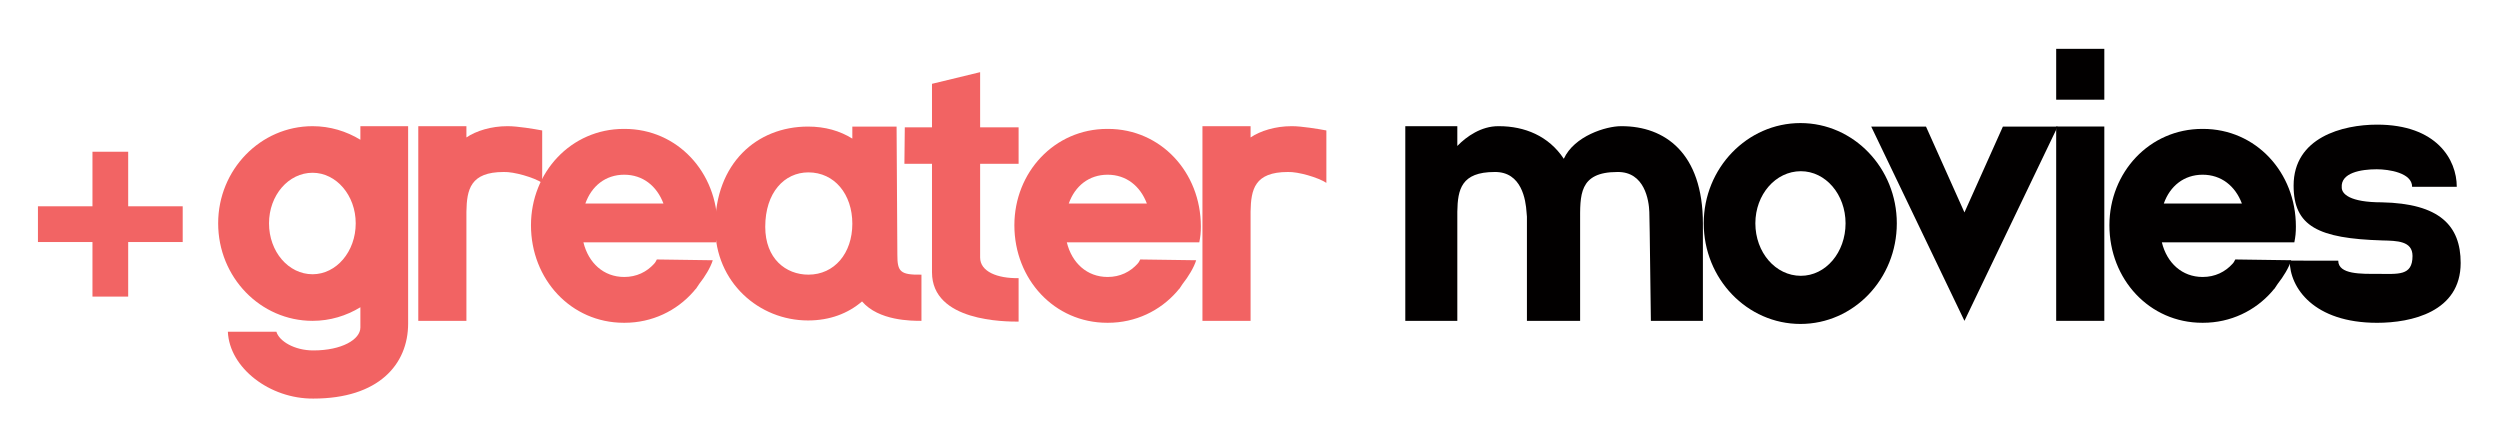 <?xml version="1.0" encoding="UTF-8" standalone="no"?>
<!DOCTYPE svg PUBLIC "-//W3C//DTD SVG 1.1//EN" "http://www.w3.org/Graphics/SVG/1.1/DTD/svg11.dtd">
<svg width="100%" height="100%" viewBox="0 0 1884 326" version="1.1" xmlns="http://www.w3.org/2000/svg" xmlns:xlink="http://www.w3.org/1999/xlink" xml:space="preserve" style="fill-rule:evenodd;clip-rule:evenodd;stroke-linejoin:round;stroke-miterlimit:1.414;">
    <g id="Artboard1" transform="matrix(0.941,0,0,0.717,-205.271,-868.21)">
        <rect x="218.039" y="1210.37" width="2000.66" height="454.187" style="fill:none;"/>
        <g transform="matrix(1.062,0,0,1.394,-17.91,-702.93)">
            <path d="M494.034,1468.04L494.034,1478.28C483.479,1471.84 471.165,1468.04 457.972,1468.04C418.694,1468.04 386.784,1500.82 386.784,1541.28C386.784,1582.02 418.694,1614.81 457.972,1614.81C471.165,1614.81 483.479,1611 494.034,1604.56L494.034,1619.8C494.034,1628.9 479.961,1637.12 458.558,1637.12C444.192,1637.12 432.757,1630.07 430.705,1623.03L394.103,1623.03C395.274,1650.29 425.721,1673.71 458.558,1673.42C507.792,1673.42 530.04,1647.65 530.04,1616.86L530.04,1468.04L494.034,1468.04ZM457.972,1579.68C439.794,1579.68 425.134,1562.68 425.134,1541.28C425.134,1520.17 439.794,1503.16 457.972,1503.16C475.856,1503.16 490.515,1520.17 490.515,1541.28C490.515,1562.68 475.856,1579.68 457.972,1579.68Z" style="fill:rgb(242,99,99);fill-rule:nonzero;"/>
            <path d="M605.349,1468.04L604.763,1468.04C592.749,1468.04 581.321,1471.55 573.995,1476.53L573.995,1468.04L537.695,1468.04L537.695,1614.81L573.995,1614.81L573.995,1532.47C574.288,1515.76 576.925,1502.58 602.126,1502.58C609.745,1502.29 624.982,1506.68 631.136,1510.78L631.136,1471.26C624.982,1470.09 612.382,1468.04 605.349,1468.04Z" style="fill:rgb(242,99,99);fill-rule:nonzero;"/>
            <path d="M693.277,1470.09L692.691,1470.09C652.849,1470.09 622.675,1502.87 622.675,1542.74C622.675,1583.49 652.849,1616.27 692.691,1616.27L693.277,1616.27C714.077,1616.27 732.533,1607.2 745.13,1592.86L746.595,1591.1C746.888,1590.81 746.888,1590.81 747.181,1590.52L749.525,1587C753.919,1581.44 758.02,1574.69 759.778,1569.12L717.592,1568.53C717.007,1569.7 716.421,1570.88 715.542,1571.76C709.976,1577.92 702.359,1581.73 692.984,1581.73C677.457,1581.73 666.032,1571.17 662.224,1555.62L762.122,1555.62C763.001,1551.23 763.293,1548.3 763.293,1543.62C763.293,1502.87 733.119,1470.09 693.277,1470.09ZM692.984,1504.63C707.046,1504.63 717.592,1513.14 722.573,1526.35L663.689,1526.35C668.376,1513.14 678.922,1504.63 692.984,1504.63Z" style="fill:rgb(242,99,99);fill-rule:nonzero;"/>
            <path d="M898.967,1565.02L898.382,1468.33L865.012,1468.33L865.012,1477.4C855.63,1471.55 844.489,1468.33 831.588,1468.33C792.896,1468.33 761.572,1496.14 761.572,1543.91C761.572,1585.83 794.652,1614.52 831.588,1614.52C848.007,1614.52 861.787,1609.25 872.33,1600.17C884.917,1614.81 909.516,1614.81 917.135,1614.81L917.135,1579.98C901.019,1580.27 898.967,1577.63 898.967,1565.02ZM831.881,1579.98C814.876,1579.98 799.336,1567.95 799.336,1543.91C799.336,1518.12 813.703,1502.87 831.881,1502.87C851.526,1502.87 865.012,1519.29 865.012,1541.57C865.012,1563.85 851.526,1579.98 831.881,1579.98Z" style="fill:rgb(242,99,99);fill-rule:nonzero;"/>
            <path d="M990.393,1496.42L990.393,1468.92L961.383,1468.92L961.383,1427.31L925.084,1436.1L925.084,1468.92L904.572,1468.92L904.279,1496.42L925.084,1496.42L925.084,1578.22C925.084,1615.39 980.137,1615.39 990.393,1615.39L990.393,1582.61C974.277,1582.9 961.383,1577.63 961.383,1567.08L961.383,1496.42L990.393,1496.42Z" style="fill:rgb(242,99,99);fill-rule:nonzero;"/>
            <path d="M1057.81,1470.09L1057.22,1470.09C1017.38,1470.09 987.207,1502.87 987.207,1542.74C987.207,1583.49 1017.38,1616.27 1057.22,1616.27L1057.81,1616.27C1078.61,1616.27 1097.07,1607.2 1109.66,1592.86L1111.13,1591.1C1111.42,1590.81 1111.42,1590.81 1111.71,1590.52L1114.06,1587C1118.45,1581.44 1122.55,1574.69 1124.31,1569.12L1082.12,1568.53C1081.54,1569.7 1080.95,1570.88 1080.07,1571.76C1074.51,1577.92 1066.89,1581.73 1057.52,1581.73C1041.99,1581.73 1030.56,1571.17 1026.76,1555.62L1126.65,1555.62C1127.53,1551.23 1127.83,1548.3 1127.83,1543.62C1127.83,1502.87 1097.65,1470.09 1057.81,1470.09ZM1057.52,1504.63C1071.58,1504.63 1082.12,1513.14 1087.11,1526.35L1028.22,1526.35C1032.91,1513.14 1043.45,1504.63 1057.52,1504.63Z" style="fill:rgb(242,99,99);fill-rule:nonzero;"/>
            <path d="M1196.69,1468.04L1196.1,1468.04C1184.09,1468.04 1172.66,1471.55 1165.33,1476.53L1165.33,1468.04L1129.03,1468.04L1129.03,1614.81L1165.33,1614.81L1165.33,1532.47C1165.63,1515.76 1168.26,1502.58 1193.46,1502.58C1201.08,1502.29 1216.32,1506.68 1222.48,1510.78L1222.48,1471.26C1216.32,1470.09 1203.72,1468.04 1196.69,1468.04Z" style="fill:rgb(242,99,99);fill-rule:nonzero;"/>
            <path d="M1445.2,1468.04L1444.62,1468.04C1433.47,1468.04 1409.43,1475.36 1401.53,1492.63C1390.11,1475.36 1371.96,1468.04 1352.6,1468.04L1352.02,1468.04C1339.41,1468.04 1328.26,1475.65 1321.23,1482.96L1321.23,1468.04L1282,1468.04L1282,1614.81L1321.23,1614.81L1321.23,1560.6C1321.23,1558.55 1321.23,1556.2 1321.23,1554.15L1321.23,1532.47C1321.52,1515.76 1324.16,1502.58 1349.38,1502.58C1369.9,1502.29 1372.84,1523.97 1373.42,1532.76L1373.72,1536.28L1373.72,1614.81L1413.83,1614.81L1413.83,1541.55L1413.83,1540.67C1413.83,1520.16 1412.65,1502.58 1441.98,1502.58C1462.5,1502.29 1465.73,1523.97 1466.02,1532.76L1466.31,1548L1467.19,1614.81L1506.42,1614.81L1506.42,1541.55C1506.42,1487.94 1477.44,1468.04 1445.2,1468.04Z" style="fill:rgb(2,0,0);fill-rule:nonzero;"/>
            <path d="M1579.99,1617.15C1620.15,1617.15 1652.65,1583.2 1652.65,1541.28C1652.65,1499.65 1620.15,1465.69 1579.99,1465.69C1539.83,1465.69 1507.05,1499.65 1507.05,1541.28C1507.05,1583.2 1539.83,1617.15 1579.99,1617.15ZM1545.98,1541.28C1545.98,1519.58 1561.23,1501.99 1580.29,1501.99C1599.05,1501.99 1614,1519.58 1614,1541.28C1614,1563.26 1599.05,1580.85 1580.29,1580.85C1561.23,1580.85 1545.98,1563.26 1545.98,1541.28Z" style="fill:rgb(2,0,0);fill-rule:nonzero;"/>
            <path d="M1732.65,1468.33L1703.65,1533.07L1674.65,1468.33L1633.34,1468.33L1703.65,1614.81L1773.96,1468.33L1732.65,1468.33Z" style="fill:rgb(2,0,0);fill-rule:nonzero;"/>
            <path d="M1772.83,1409.72L1772.83,1448.07L1809.13,1448.07L1809.13,1409.72L1772.83,1409.72ZM1772.83,1468.29L1772.83,1614.81L1809.13,1614.81L1809.13,1468.29L1772.83,1468.29Z" style="fill:rgb(2,0,0);fill-rule:nonzero;"/>
            <path d="M1883.57,1470.09L1882.99,1470.09C1843.15,1470.09 1812.97,1502.87 1812.97,1542.74C1812.97,1583.49 1843.15,1616.27 1882.99,1616.27L1883.57,1616.27C1904.37,1616.27 1922.83,1607.2 1935.43,1592.86L1936.89,1591.1C1937.18,1590.81 1937.18,1590.81 1937.48,1590.52L1939.82,1587C1944.22,1581.44 1948.32,1574.69 1950.08,1569.12L1907.89,1568.53C1907.3,1569.7 1906.72,1570.88 1905.84,1571.76C1900.27,1577.92 1892.65,1581.73 1883.28,1581.73C1867.75,1581.73 1856.33,1571.17 1852.52,1555.62L1952.42,1555.62C1953.3,1551.23 1953.59,1548.3 1953.59,1543.62C1953.59,1502.87 1923.42,1470.09 1883.57,1470.09ZM1883.28,1504.63C1897.34,1504.63 1907.89,1513.14 1912.87,1526.35L1853.99,1526.35C1858.67,1513.14 1869.22,1504.63 1883.28,1504.63Z" style="fill:rgb(2,0,0);fill-rule:nonzero;"/>
            <path d="M1948.92,1569.41C1948.92,1589.92 1967.09,1616.29 2014.85,1616.29C2040.64,1616.29 2077.85,1608.09 2077.85,1571.17C2077.85,1543.04 2062.03,1526.33 2018.37,1525.45C1994.03,1525.45 1988.17,1519 1988.17,1514.31C1987.29,1503.17 2002.54,1500.53 2014.56,1500.53C2023.65,1500.53 2041.24,1503.17 2041.24,1513.72L2074.91,1513.72C2074.91,1493.21 2059.69,1466.87 2014.85,1466.87C1988.76,1466.87 1951.87,1476.52 1951.87,1512.84C1951.87,1543.62 1970.6,1552.71 2018.66,1554.18C2029.81,1554.47 2041.54,1554.47 2041.54,1565.9C2041.54,1581.14 2030.69,1579.39 2015.14,1579.39C2003.12,1579.39 1985.53,1579.97 1985.53,1569.42L1948.92,1569.41Z" style="fill:rgb(2,0,0);fill-rule:nonzero;"/>
        </g>
        <g transform="matrix(0.734,0,0,0.964,-57.113,433.408)">
            <path d="M574.349,1031.44L514.863,1031.44L514.863,971.954L475.89,971.954L475.89,1031.44L416.404,1031.44L416.404,1070.41L475.89,1070.41L475.89,1129.9L514.863,1129.9L514.863,1070.41L574.349,1070.41L574.349,1031.44Z" style="fill:rgb(242,100,100);fill-rule:nonzero;"/>
        </g>
    </g>
</svg>

